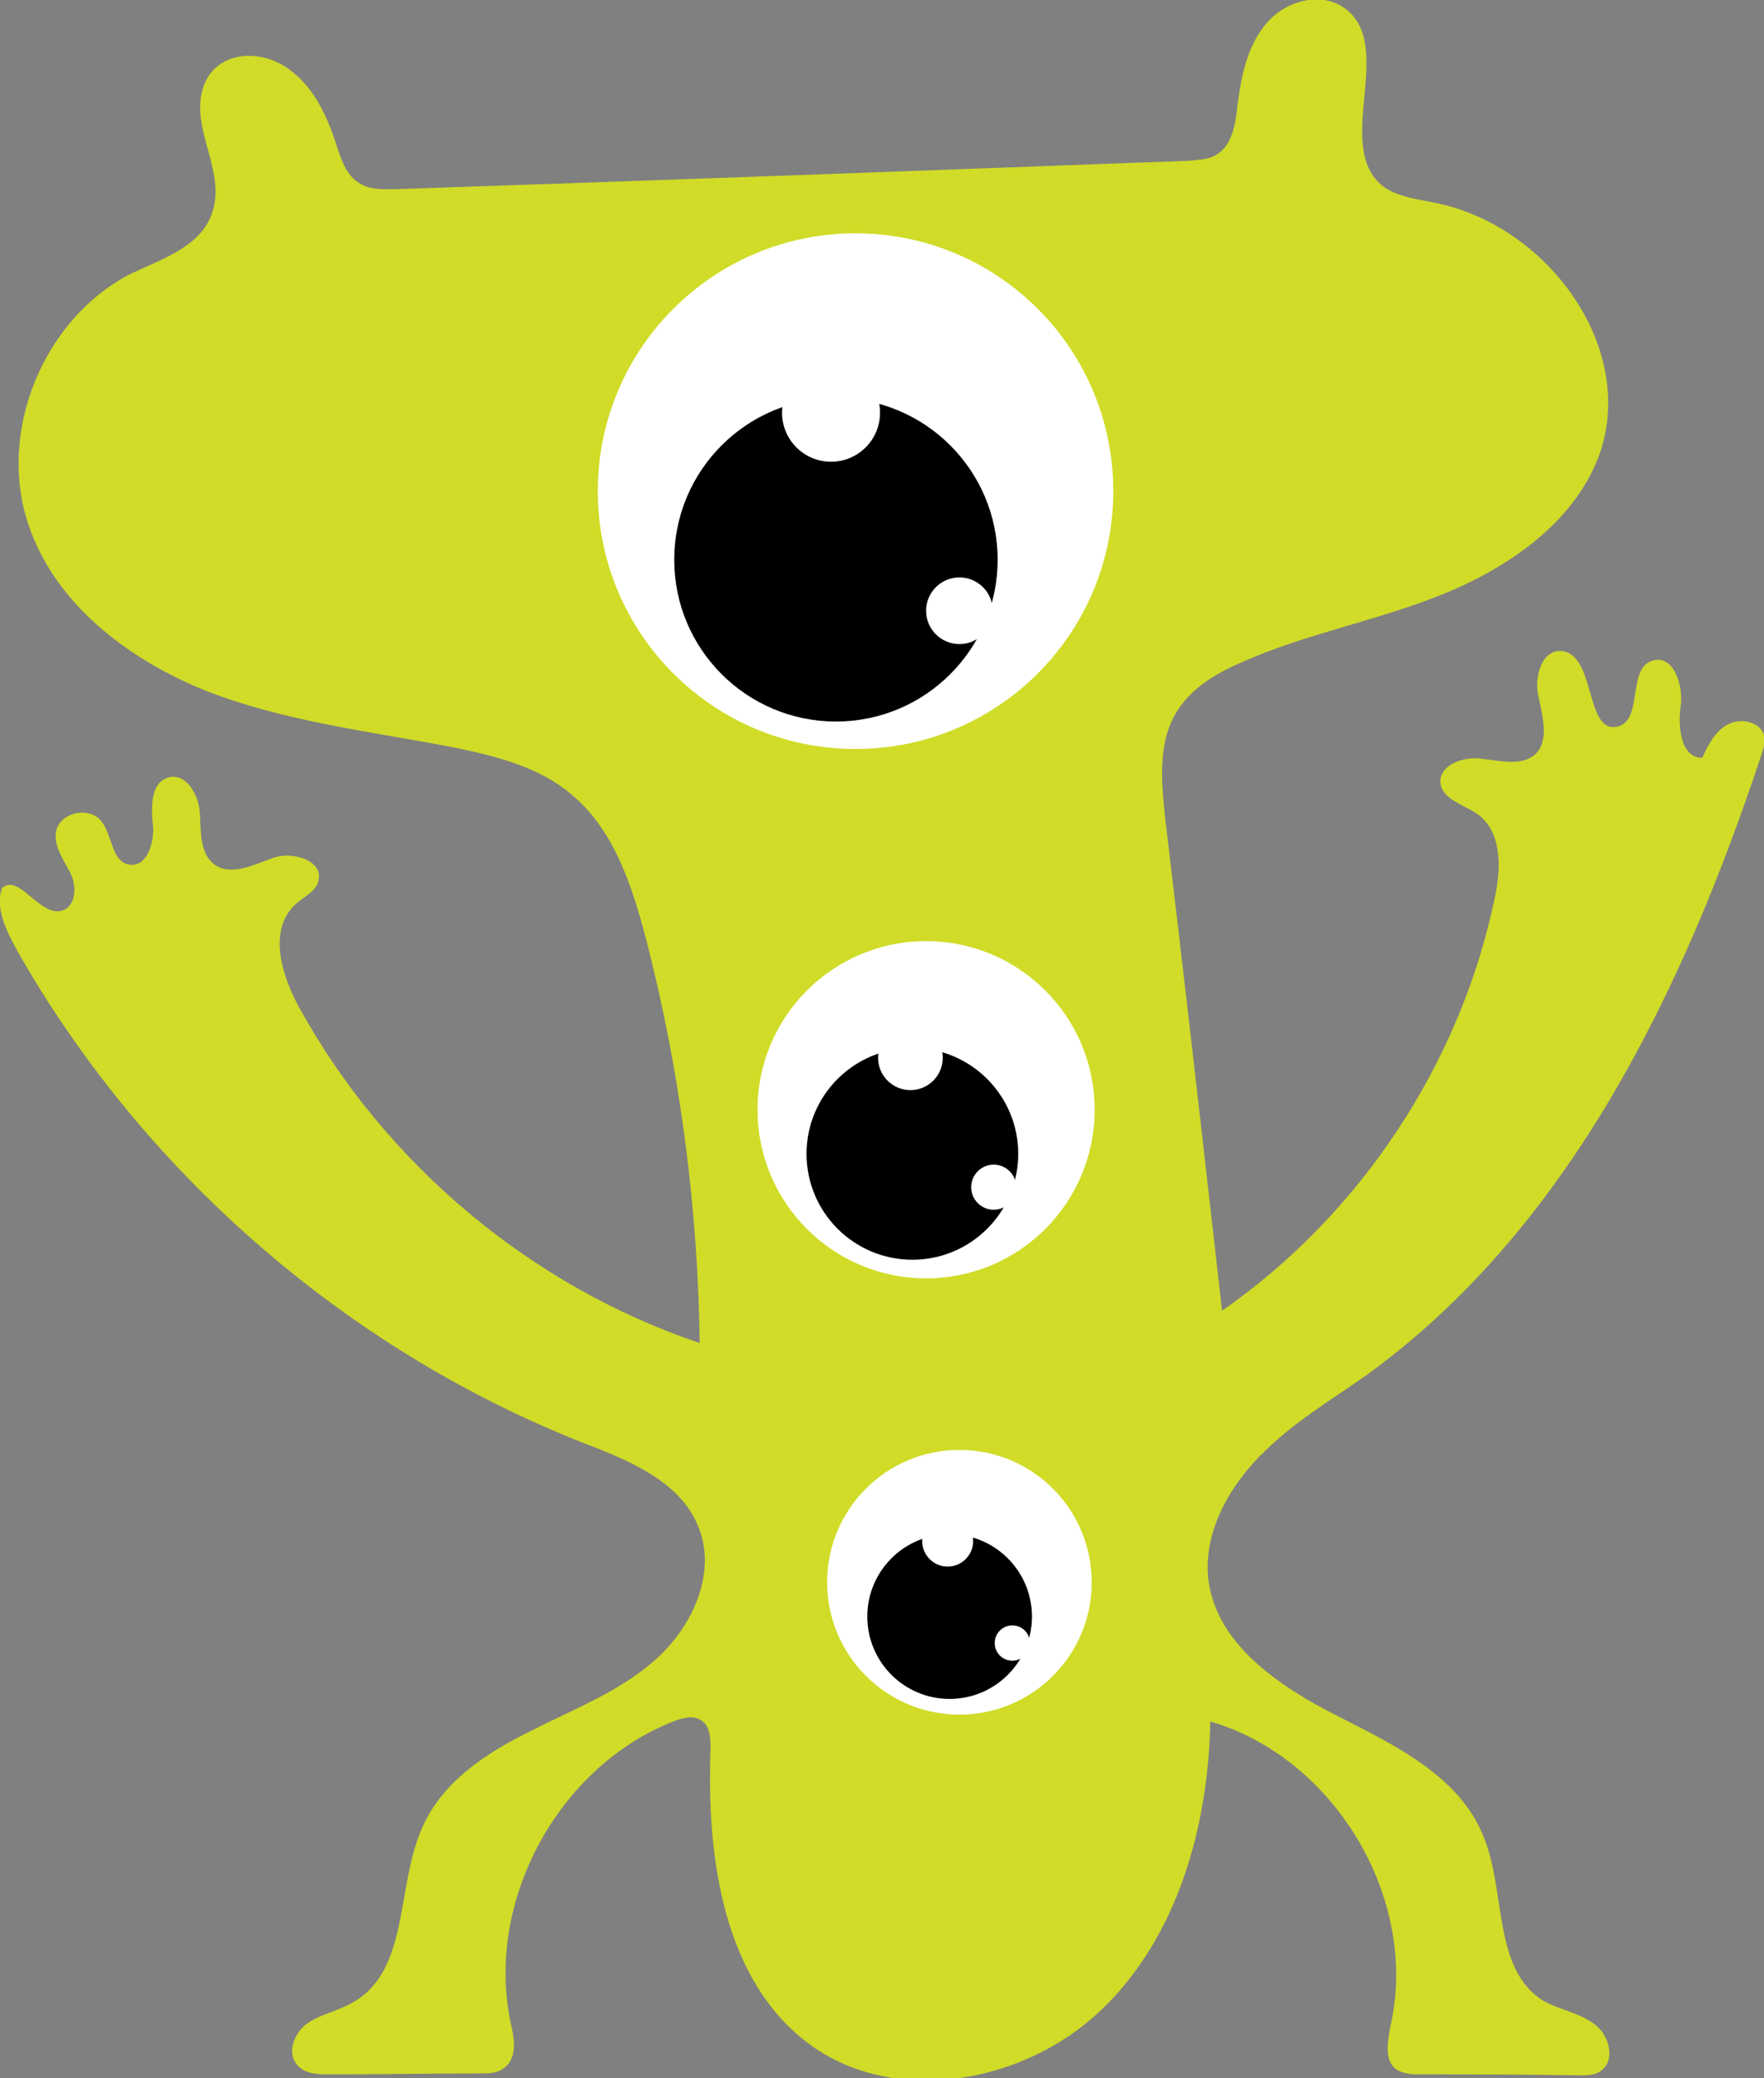 <?xml version="1.0" encoding="utf-8"?>
<!-- Generator: Adobe Illustrator 25.2.1, SVG Export Plug-In . SVG Version: 6.00 Build 0)  -->
<svg version="1.1" id="Layer_1" xmlns="http://www.w3.org/2000/svg" xmlns:xlink="http://www.w3.org/1999/xlink" x="0px" y="0px"
	 viewBox="0 0 180 212" style="enable-background:new 0 0 180 212;" xml:space="preserve">
<rect x="0" y="0" width="180" height="212" fill="#808080" stroke="none"/>
<style type="text/css">
	.st0{fill:#D0DC27;}
	.st1{fill:#FFFFFF;}
	.st2{fill:#CE2B27;}
	.st3{fill:#B41C57;}
	.st4{fill:#FEDF00;}
	.st5{fill:#0096D5;}
	.st6{fill:none;stroke:#B41C57;stroke-width:3;stroke-miterlimit:10;}
	.st7{fill:#9E6197;}
</style>
<g>
	<path class="st0" d="M128.7,148.4c3.1-3.2,7-5.5,10.7-8.1c20.6-14.9,32.3-39.1,40.3-63.2c0.2-0.7,0.5-1.4,0.3-2.1
		c-0.4-1.4-2.4-1.8-3.7-1.1c-1.3,0.7-2,2.1-2.6,3.4c-2.2,0-2.5-3.1-2.2-5.3s-0.8-5.3-2.9-4.6c-2.6,0.8-0.9,6-3.5,6.7
		c-3.4,0.9-2.2-7.4-5.8-7.7c-2-0.1-2.8,2.7-2.3,4.7c0.4,2,1.1,4.4-0.3,5.8c-1.4,1.3-3.6,0.7-5.5,0.5c-1.9-0.3-4.5,0.7-4.2,2.6
		c0.3,1.6,2.4,2.1,3.7,3c2.6,1.8,2.5,5.6,1.8,8.7c-3.5,16.8-13.7,32.2-27.8,42c-1.9-16.7-3.8-33.5-5.8-50.2
		c-0.4-3.8-0.8-7.9,1.3-11.1c1.5-2.3,3.9-3.7,6.4-4.8c6.7-3,14.1-4.3,20.9-7.1c6.8-2.8,13.4-7.5,15.8-14.4
		c3.6-10.9-5.5-23.1-16.8-25.4c-1.9-0.4-4-0.6-5.5-1.8c-4.9-4.1,1.4-14.1-3.7-18c-2.4-1.8-6-0.9-8,1.4s-2.6,5.3-3,8.2
		c-0.2,2-0.5,4.3-2.2,5.3c-0.8,0.5-1.9,0.5-2.8,0.6c-27,1-54,2-81,2.9c-1.2,0-2.5,0.1-3.6-0.6c-1.4-0.8-1.9-2.5-2.4-4
		c-0.9-2.8-2.2-5.6-4.5-7.4c-3.3-2.7-8.6-2.1-9.3,2.6c-0.6,4.1,2.7,8.1,1,12.2c-1.3,3.2-5.2,4.4-8.3,5.9C4.4,32.6-0.3,44.1,2.9,53.5
		c2.7,8.1,10.2,13.8,18.2,17c8,3.1,16.6,4.1,25,5.7c4.4,0.9,9,2,12.4,5c4.2,3.6,6,9.2,7.4,14.5c3.5,13.5,5.3,27.4,5.5,41.3
		c-17.2-5.8-32-18.2-40.8-34.1c-1.9-3.4-3.3-8.1-0.4-10.7c0.9-0.8,2.1-1.3,2.3-2.4c0.5-2-2.6-3-4.6-2.3c-2,0.7-4.3,1.9-6,0.7
		c-1.5-1.1-1.4-3.3-1.5-5.2s-1.4-4.2-3.2-3.7c-1.8,0.5-1.8,2.9-1.6,4.8c0.2,1.8-0.6,4.4-2.4,4.1c-1.9-0.3-1.7-3.2-3-4.6
		C8.8,82.2,6,83,5.7,84.9c-0.2,1.5,0.8,2.8,1.5,4.2s0.5,3.4-0.9,3.8c-2.3,0.6-4.4-3.9-6.1-2.3c-0.7,2,0.4,4.2,1.4,6.1
		c12.8,22.7,33.5,40.8,57.7,50.4c4.7,1.8,10,3.9,11.9,8.5c2,4.6-0.4,10.1-4.1,13.5c-3.7,3.4-8.5,5.2-13,7.5c-4.5,2.2-9,5.2-11,9.8
		c-2.7,6-1.3,14.5-7,17.8c-1.5,0.9-3.2,1.2-4.6,2.1s-2.3,3-1.2,4.3c0.8,1,2.2,1,3.4,1c5.1,0,10.2-0.1,15.3-0.1c0.9,0,1.8,0,2.5-0.6
		c1.3-1,1-3,0.6-4.6c-2.6-12.4,4.9-26.1,16.6-30.7c1-0.4,2.2-0.7,3,0c0.8,0.6,0.8,1.8,0.8,2.9c-0.4,11,1.3,23.6,10.2,30.1
		c8.7,6.3,21.8,3.9,29.6-3.5c7.8-7.4,11-18.7,11.2-29.5c12.7,3.7,21.3,18.1,18.4,31c-0.3,1.6-0.7,3.6,0.6,4.5
		c0.6,0.4,1.4,0.5,2.2,0.5c5.5,0,10.9,0,16.4,0.1c0.8,0,1.7,0,2.3-0.5c1.5-1.1,0.8-3.7-0.8-4.8c-1.5-1.1-3.5-1.4-5.1-2.3
		c-5.2-3.2-3.8-11.1-6.1-16.7c-2.4-6.2-9.1-9.4-15-12.4c-5.9-3-12.3-7.3-13.1-13.9c-0.5-4.5,1.8-8.9,4.9-12.2
		C128.6,148.5,128.6,148.4,128.7,148.4z M76.1,51.4c1.2,1.1,2.9,1.7,5,1.6c3.6,0.1,5.2-1.8,5.9-4.5c0.1-0.4,0.2-0.8,0.2-1.3
		c-0.1,0.4-0.1,0.9-0.2,1.3c-0.6,2.7-2.3,4.6-5.8,4.5C79,53,77.3,52.5,76.1,51.4z"/>
	<g>
		<circle class="st1" cx="87.3" cy="50.1" r="26.3"/>
		<circle cx="85.3" cy="57.1" r="16.5"/>
		<circle class="st1" cx="84.8" cy="42.1" r="5"/>
		<circle class="st1" cx="97.9" cy="62.3" r="3.4"/>
	</g>
	<g>
		<circle class="st1" cx="94.5" cy="113.2" r="17.2"/>
		<circle cx="93.1" cy="117.7" r="10.8"/>
		<circle class="st1" cx="92.9" cy="107.9" r="3.3"/>
		<circle class="st1" cx="101.4" cy="121.1" r="2.3"/>
	</g>
	<g>
		<circle class="st1" cx="97.9" cy="161.4" r="13.5"/>
		<circle cx="96.9" cy="164.9" r="8.4"/>
		<circle class="st1" cx="96.7" cy="157.2" r="2.6"/>
		<circle class="st1" cx="103.3" cy="167.6" r="1.8"/>
	</g>
</g>
</svg>
